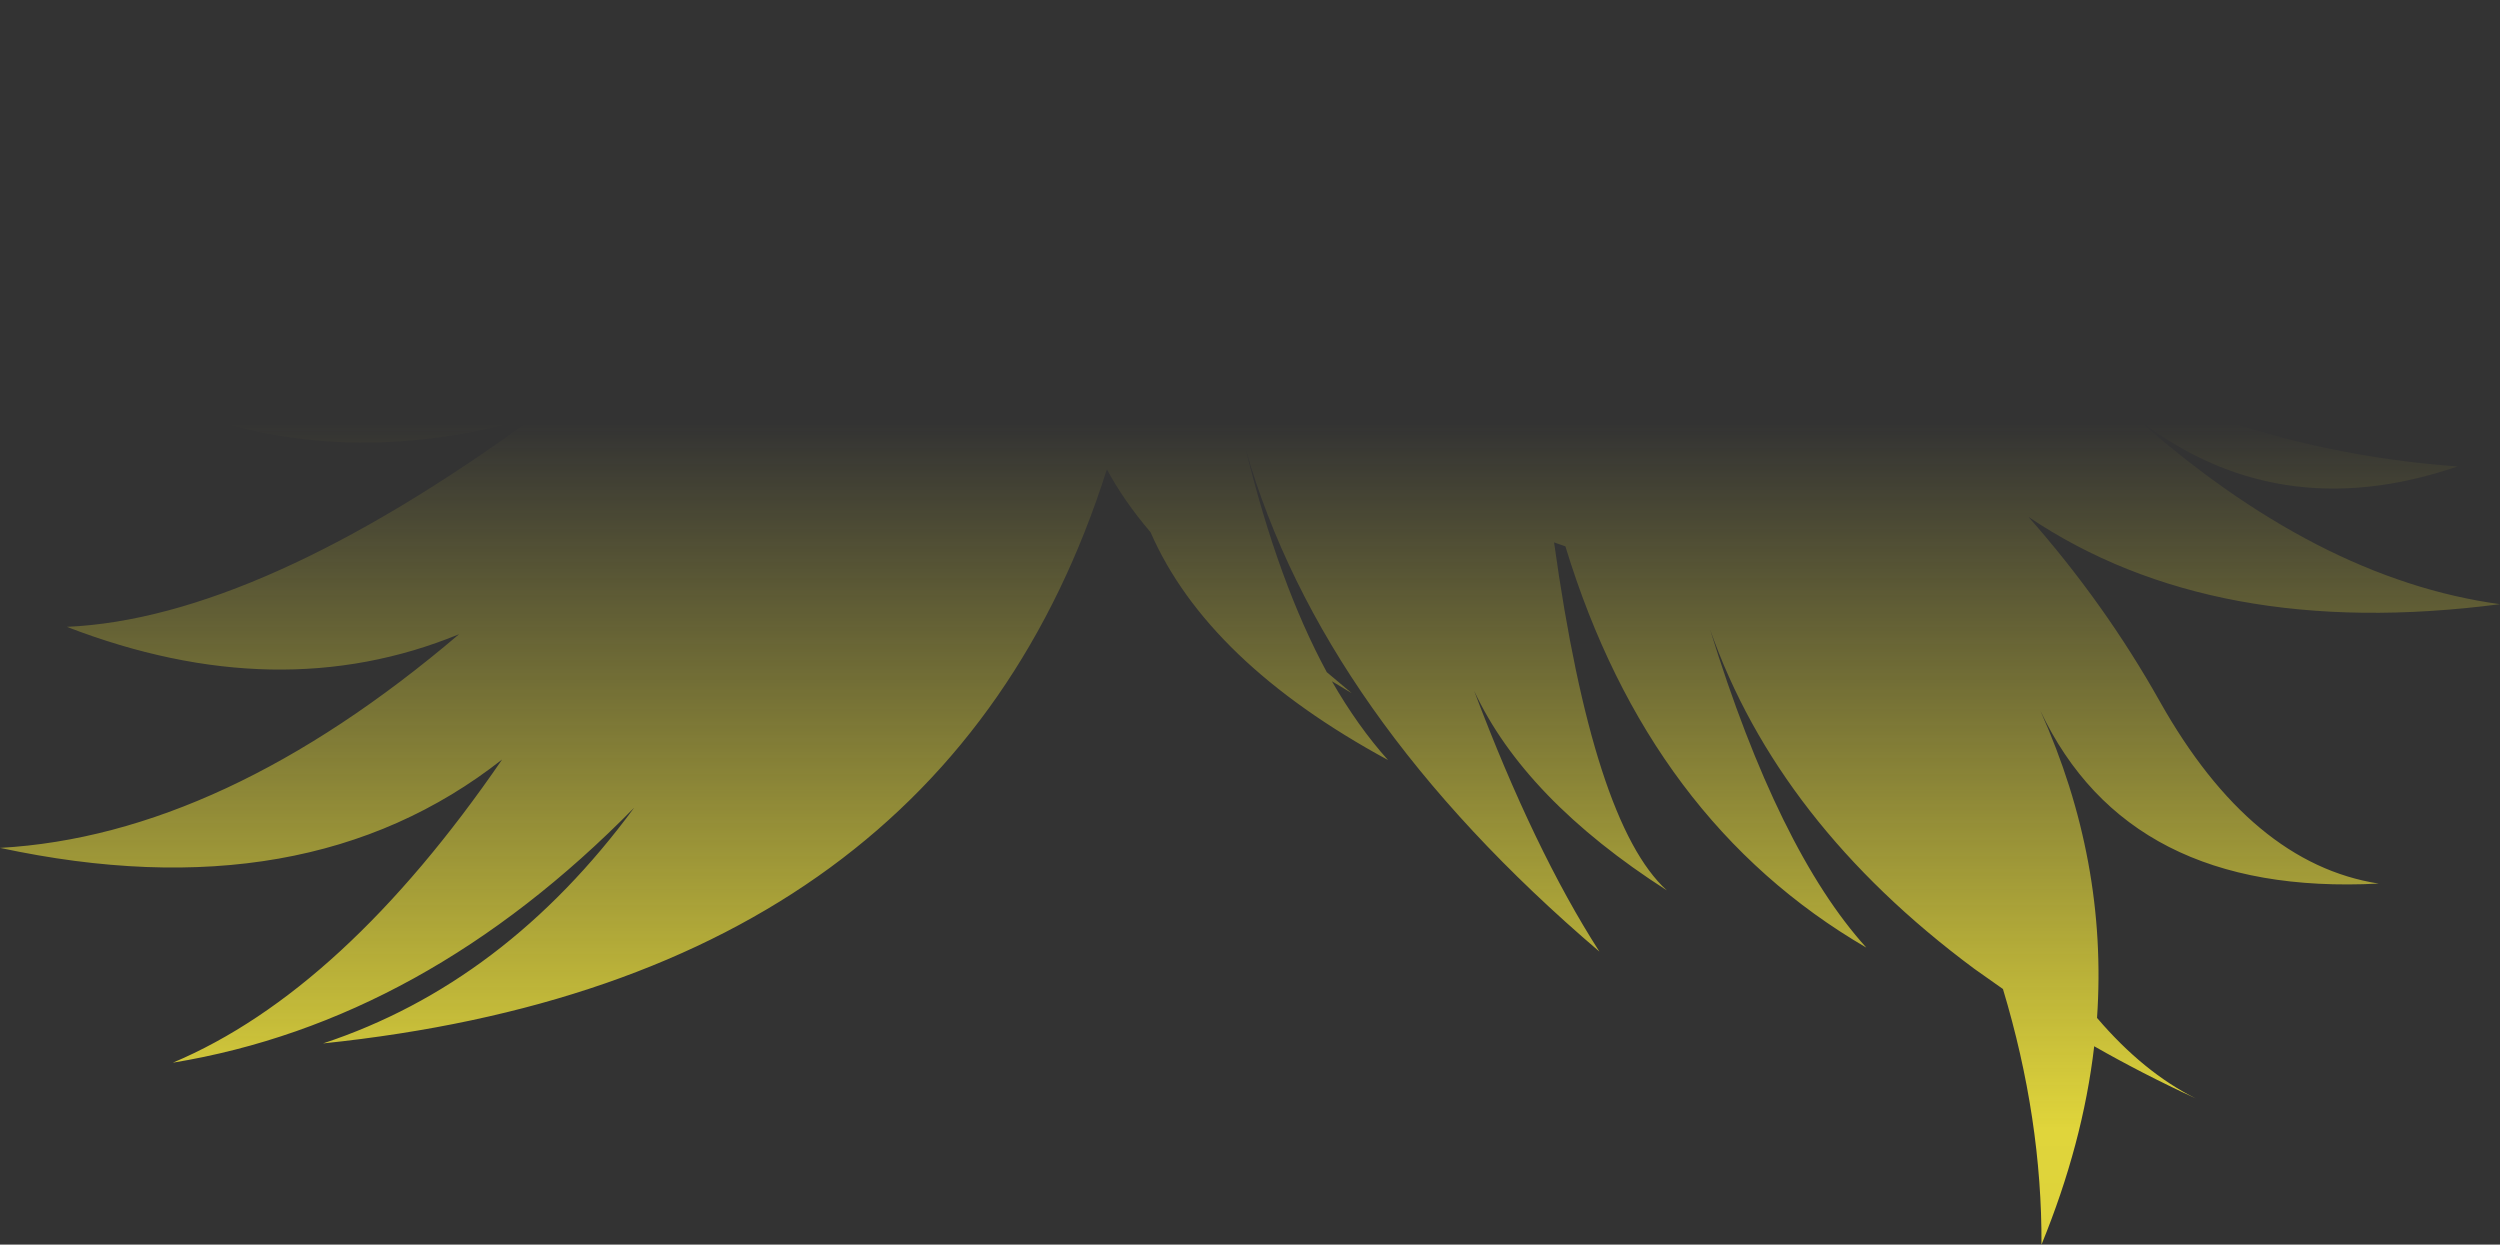 <?xml version="1.0" encoding="UTF-8" standalone="no"?>
<svg xmlns:xlink="http://www.w3.org/1999/xlink" height="109.8px" width="220.55px" xmlns="http://www.w3.org/2000/svg">
  <rect width="100%" height="100%" fill="#333333" stroke="none"/>
  <g transform="matrix(1.0, 0.0, 0.0, 1.0, 110.3, 54.9)">
    <path d="M6.9 -49.8 Q16.15 -56.3 36.05 -54.55 43.45 -53.5 51.6 -49.8 68.3 -42.05 82.6 -46.45 74.2 -35.1 62.65 -37.7 83.65 -25.9 103.65 -30.85 88.45 -22.0 71.9 -24.05 L72.0 -23.95 Q87.95 -15.1 106.5 -13.75 90.45 -8.25 77.9 -18.25 94.1 -3.8 110.25 -1.6 85.0 1.7 68.65 -9.3 75.4 -1.65 80.25 7.0 88.3 21.3 99.55 23.05 77.45 24.2 69.7 7.8 75.65 21.05 74.7 34.9 78.8 39.7 83.4 42.0 78.65 39.8 74.45 37.4 73.45 46.0 69.8 54.9 69.85 43.8 66.4 32.35 L63.85 30.55 Q46.55 17.7 40.55 0.6 46.6 20.15 54.35 28.7 35.2 17.55 27.8 -6.7 L26.8 -7.05 Q30.25 17.75 36.75 23.65 24.2 15.6 19.75 6.05 25.05 20.1 30.8 29.05 6.3 8.15 -0.4 -15.25 2.5 -3.45 6.75 4.4 L8.95 6.25 7.2 5.2 Q9.5 9.2 12.15 12.15 -3.8 3.5 -8.8 -7.95 -11.15 -10.7 -12.65 -13.5 -26.9 31.45 -81.8 37.15 -65.75 31.85 -54.35 16.35 -72.85 35.2 -95.05 38.85 -80.0 32.5 -66.0 12.1 -83.3 25.7 -110.3 19.9 -90.65 18.8 -69.8 1.05 -85.75 7.6 -104.4 0.4 -87.5 -0.35 -63.1 -18.15 -82.8 -12.35 -99.55 -21.2 -82.7 -19.05 -60.25 -30.25 -34.85 -46.65 -17.7 -49.8 0.0 -53.2 6.9 -49.8" fill="url(#gradient0)" fill-rule="evenodd" stroke="none"/>
  </g>
  <defs>
    <linearGradient gradientTransform="matrix(0.0, 0.1, -0.135, 0.0, 0.0, 64.35)" gradientUnits="userSpaceOnUse" id="gradient0" spreadMethod="pad" x1="-819.2" x2="819.2">
      <stop offset="0.0" stop-color="#fff23c" stop-opacity="0.0"/>
      <stop offset="0.38" stop-color="#fff23c" stop-opacity="0.847"/>
      <stop offset="0.604" stop-color="#fff23c" stop-opacity="0.8"/>
      <stop offset="1.0" stop-color="#fff23c" stop-opacity="0.0"/>
    </linearGradient>
  </defs>
</svg>
